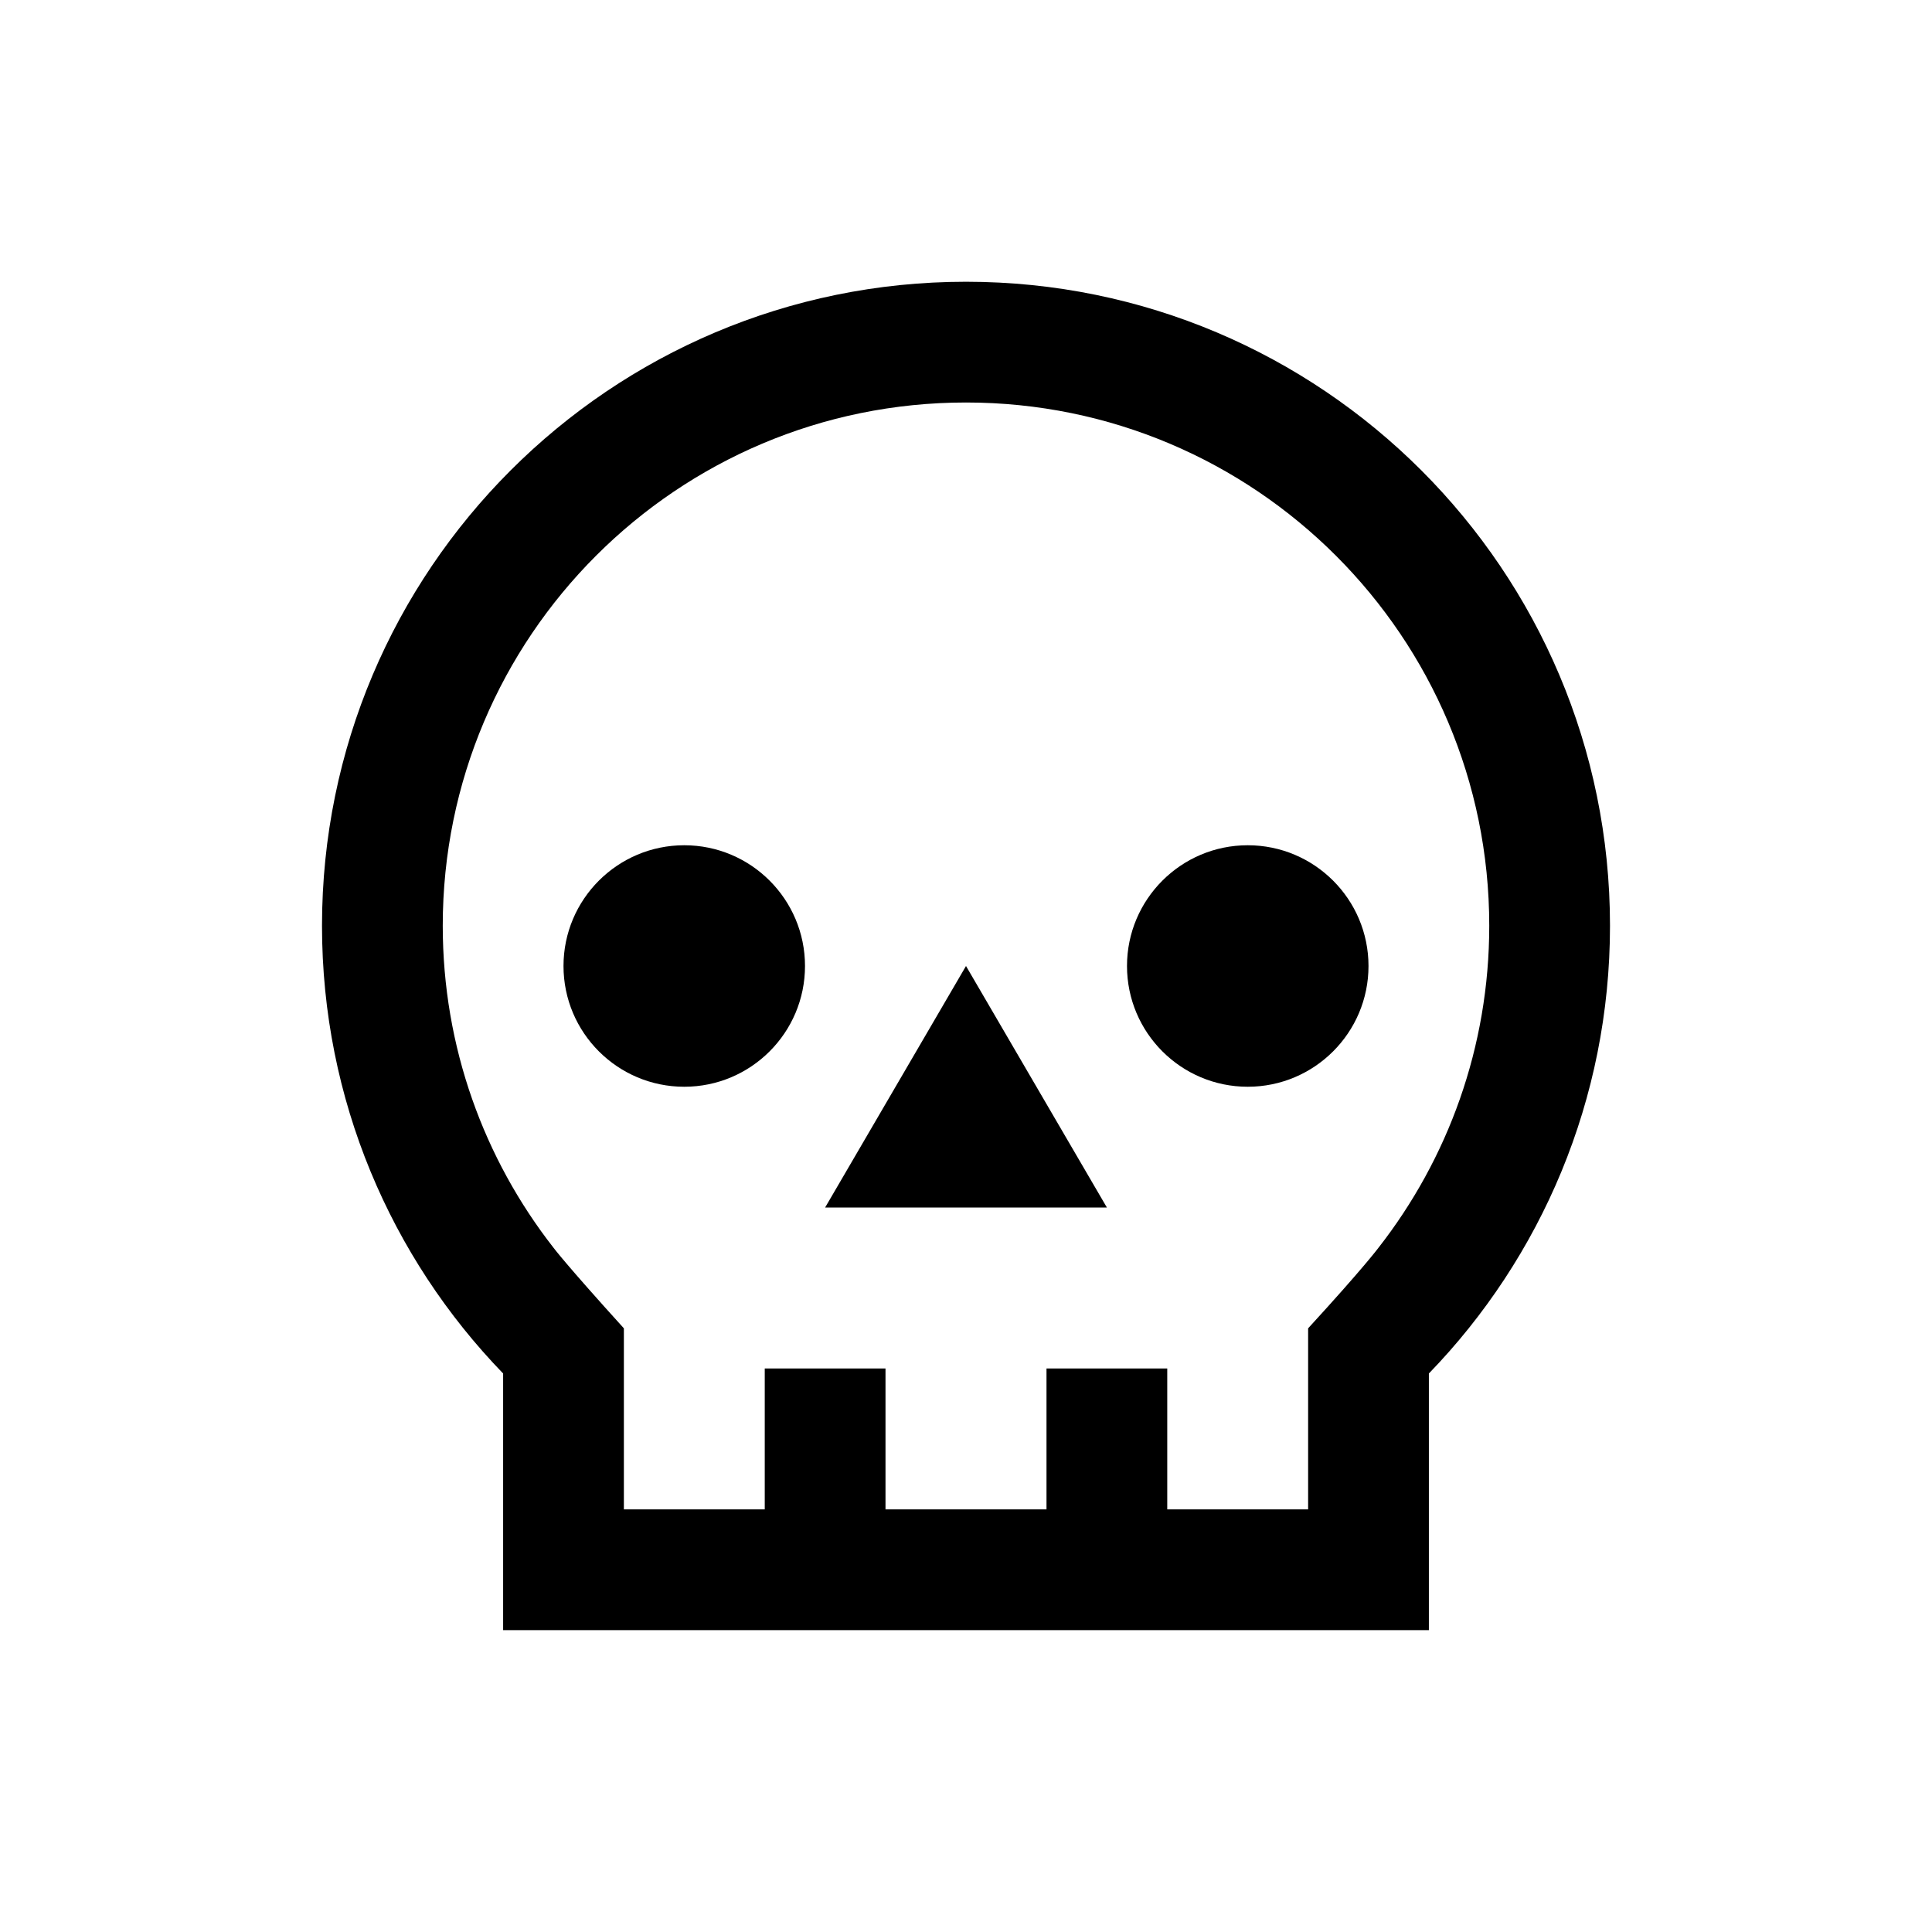 <svg width="24" height="24" viewBox="0 0 24 24" fill="none" xmlns="http://www.w3.org/2000/svg">
  <path fill-rule="evenodd" clip-rule="evenodd" d="M17.75 17.062C19.143 15.623 20 13.661 20 11.5C20 7.082 16.418 3.5 12 3.5C7.582 3.5 4 7.082 4 11.5C4 13.661 4.857 15.623 6.25 17.062V20.25H17.75V17.062ZM17.124 15.5C17.124 15.5 16.942 15.746 16.25 16.501V18.75H14.5V17H13V18.75H11V17H9.5V18.75H7.75V16.501C7.023 15.699 6.876 15.5 6.876 15.5C6.014 14.397 5.5 13.008 5.5 11.5C5.5 7.91 8.41 5 12 5C15.59 5 18.5 7.91 18.5 11.5C18.5 13.008 17.986 14.397 17.124 15.5Z" fill="currentColor"/>
  <path d="M12 12L13.75 15H10.25L12 12Z" fill="currentColor"/>
  <path d="M10 12C10 12.828 9.328 13.5 8.5 13.5C7.672 13.5 7 12.828 7 12C7 11.172 7.672 10.5 8.5 10.5C9.328 10.5 10 11.172 10 12Z" fill="currentColor"/>
  <path d="M17 12C17 12.828 16.328 13.5 15.5 13.5C14.672 13.5 14 12.828 14 12C14 11.172 14.672 10.5 15.5 10.5C16.328 10.5 17 11.172 17 12Z" fill="currentColor"/>
</svg>
